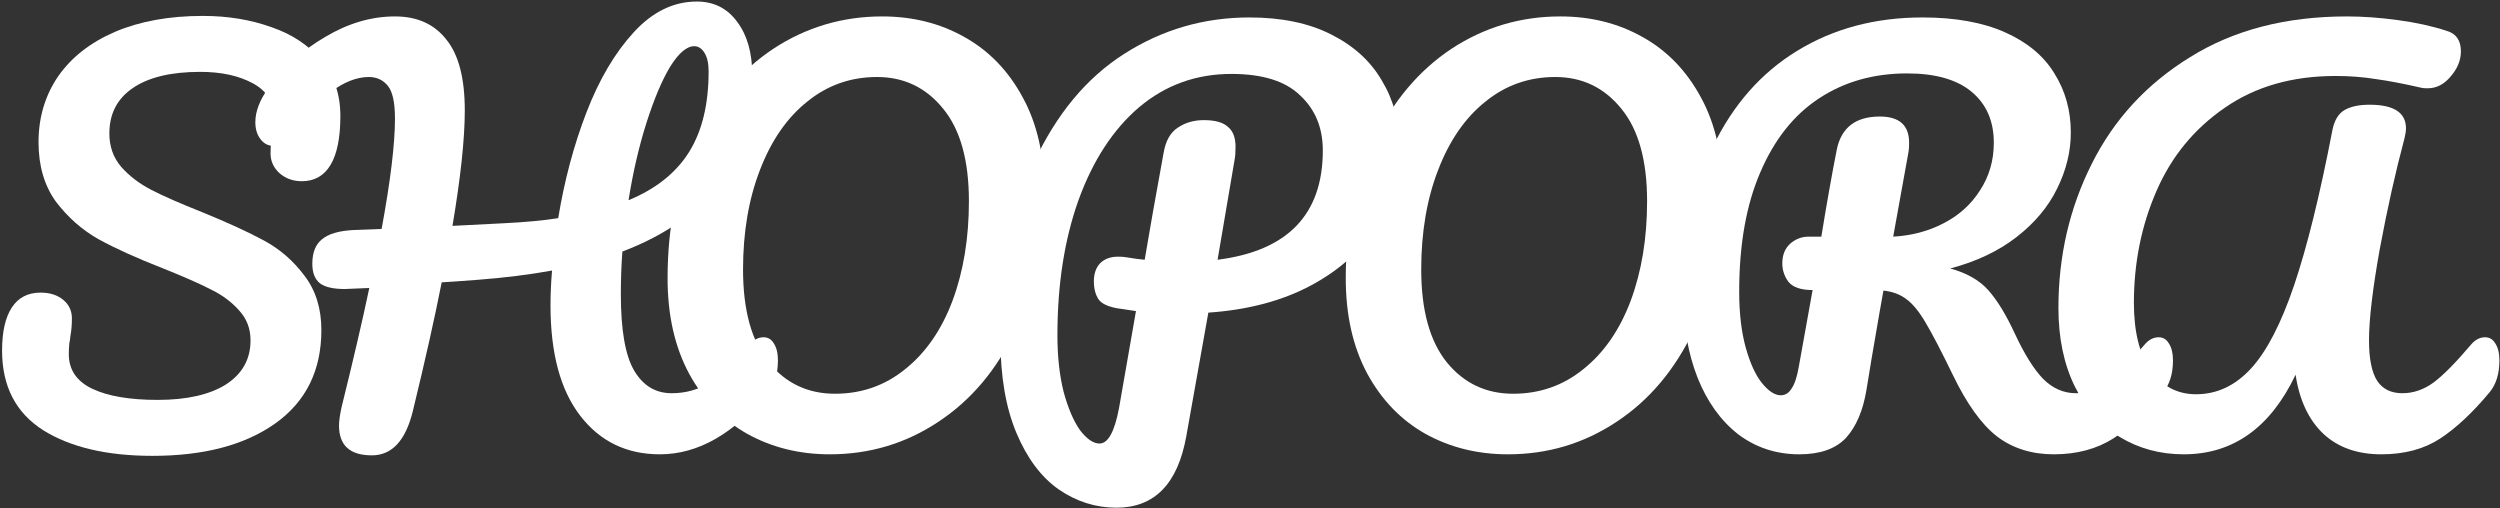 <svg width="974" height="198" viewBox="0 0 974 198" fill="none" xmlns="http://www.w3.org/2000/svg">
<rect x="0" y="0" width="974" height="198" fill="#333333" stroke="none"/>
<path d="M59.408 177.6C41.675 177.6 27.474 174.267 16.808 167.6C6.141 160.8 0.808 150.467 0.808 136.6C0.808 129.267 2.074 123.667 4.608 119.8C7.141 115.933 10.874 114 15.808 114C19.408 114 22.341 114.933 24.608 116.8C26.875 118.667 28.008 121.067 28.008 124C28.008 126.667 27.808 129 27.408 131C27.408 131.533 27.274 132.467 27.008 133.8C26.875 135.133 26.808 136.533 26.808 138C26.808 144 29.808 148.467 35.808 151.4C41.941 154.333 50.474 155.8 61.408 155.8C72.741 155.8 81.608 153.8 88.008 149.8C94.408 145.667 97.608 139.933 97.608 132.6C97.608 128.067 96.141 124.2 93.208 121C90.275 117.667 86.608 114.933 82.208 112.8C77.808 110.533 71.608 107.8 63.608 104.6C53.341 100.6 44.941 96.8 38.408 93.2C32.008 89.6 26.474 84.733 21.808 78.6C17.274 72.333 15.008 64.6 15.008 55.4C15.008 45.8 17.541 37.267 22.608 29.8C27.808 22.333 35.208 16.533 44.808 12.4C54.541 8.267 65.941 6.2 79.008 6.2C88.741 6.2 97.674 7.667 105.808 10.6C113.941 13.4 120.408 17.733 125.208 23.6C130.141 29.467 132.608 36.667 132.608 45.2C132.608 53.6 131.341 59.933 128.808 64.2C126.274 68.467 122.541 70.6 117.608 70.6C114.141 70.6 111.208 69.533 108.808 67.4C106.541 65.267 105.408 62.733 105.408 59.8C105.408 57.267 105.608 54.933 106.008 52.8C106.408 48.8 106.608 46.267 106.608 45.2C106.608 39.6 103.874 35.333 98.408 32.4C92.941 29.467 86.141 28 78.008 28C66.541 28 57.741 30.133 51.608 34.4C45.608 38.533 42.608 44.4 42.608 52C42.608 57.067 44.141 61.4 47.208 65C50.408 68.6 54.341 71.6 59.008 74C63.675 76.4 70.208 79.267 78.608 82.6C88.741 86.733 96.874 90.467 103.008 93.8C109.141 97.133 114.341 101.667 118.608 107.4C123.008 113.133 125.208 120.2 125.208 128.6C125.208 144.333 119.208 156.467 107.208 165C95.341 173.4 79.408 177.6 59.408 177.6Z" fill="white"/>
<path d="M297.48 131.4C299.213 131.4 300.546 132.2 301.48 133.8C302.546 135.4 303.08 137.6 303.08 140.4C303.08 145.6 301.813 149.733 299.28 152.8C286.08 168.933 272.013 177 257.08 177C244.146 177 233.813 172 226.08 162C218.346 152 214.48 137.667 214.48 119C214.48 114.467 214.68 109.933 215.08 105.4C206.28 107 196.68 108.2 186.28 109C179.346 109.533 174.613 109.867 172.08 110C169.413 123.6 165.68 140.267 160.88 160C158.08 171.6 152.746 177.4 144.88 177.4C136.346 177.4 132.08 173.533 132.08 165.8C132.08 164.067 132.413 161.667 133.08 158.6C137.613 140.333 141.213 124.867 143.88 112.2L134.28 112.6C129.88 112.6 126.68 111.867 124.68 110.4C122.68 108.8 121.68 106.267 121.68 102.8C121.68 98.4 122.946 95.2 125.48 93.2C128.013 91.067 132.213 89.867 138.08 89.6L148.68 89.2C152.146 70.4 153.88 56.067 153.88 46.2C153.88 39.933 152.946 35.667 151.08 33.4C149.213 31.133 146.746 30 143.68 30C134.346 30 123.813 37.8 112.08 53.4C110.346 55.667 108.413 56.8 106.28 56.8C104.413 56.8 102.813 55.933 101.48 54.2C100.146 52.467 99.48 50.267 99.48 47.6C99.48 43.467 101.146 39.067 104.48 34.4C110.346 26.267 117.746 19.6 126.68 14.4C135.613 9.067 144.68 6.4 153.88 6.4C162.546 6.4 169.213 9.4 173.88 15.4C178.68 21.267 181.08 30.467 181.08 43C181.08 54.067 179.48 69.067 176.28 88L195.88 87C204.28 86.6 211.48 85.933 217.48 85C219.88 70.333 223.546 56.6 228.48 43.8C233.413 31 239.546 20.6 246.88 12.6C254.213 4.6 262.413 0.6 271.48 0.6C278.146 0.6 283.413 3.267 287.28 8.6C291.146 13.8 293.08 20.667 293.08 29.2C293.08 62.267 276.213 85.2 242.48 98C242.08 103.333 241.88 108.867 241.88 114.6C241.88 128.6 243.613 138.533 247.08 144.4C250.546 150.267 255.413 153.2 261.68 153.2C267.146 153.2 272.146 151.8 276.68 149C281.213 146.067 286.346 141.133 292.08 134.2C293.68 132.333 295.48 131.4 297.48 131.4ZM270.48 18C267.546 18 264.413 20.667 261.08 26C257.88 31.333 254.813 38.6 251.88 47.8C248.946 57 246.613 67.067 244.88 78C255.546 73.6 263.413 67.333 268.48 59.2C273.546 51.067 276.08 40.6 276.08 27.8C276.08 24.733 275.546 22.333 274.48 20.6C273.413 18.867 272.08 18 270.48 18Z" fill="white"/>
<path d="M323.289 177C311.422 177 300.689 174.333 291.089 169C281.622 163.667 274.089 155.867 268.489 145.6C262.889 135.2 260.089 122.8 260.089 108.4C260.089 88.133 263.756 70.267 271.089 54.8C278.556 39.333 288.622 27.4 301.289 19C314.089 10.6 328.222 6.4 343.689 6.4C355.556 6.4 366.222 9.067 375.689 14.4C385.289 19.733 392.889 27.6 398.489 38C404.089 48.267 406.889 60.6 406.889 75C406.889 95.267 403.156 113.133 395.689 128.6C388.356 144.067 378.289 156 365.489 164.4C352.822 172.8 338.756 177 323.289 177ZM325.289 153.4C335.689 153.4 344.822 150.2 352.689 143.8C360.689 137.4 366.822 128.533 371.089 117.2C375.356 105.733 377.489 92.8 377.489 78.4C377.489 62.533 374.156 50.533 367.489 42.4C360.822 34.133 352.222 30 341.689 30C331.422 30 322.356 33.2 314.489 39.6C306.622 45.867 300.489 54.733 296.089 66.2C291.689 77.533 289.489 90.467 289.489 105C289.489 120.867 292.822 132.933 299.489 141.2C306.156 149.333 314.756 153.4 325.289 153.4Z" fill="white"/>
<path d="M545.17 56.8C545.17 68.133 542.237 78.533 536.37 88C530.504 97.467 521.97 105.2 510.77 111.2C499.57 117.2 486.237 120.733 470.77 121.8L462.17 170C458.837 188.533 449.77 197.8 434.97 197.8C426.837 197.8 419.304 195.4 412.37 190.6C405.57 185.8 400.104 178.467 395.97 168.6C391.837 158.733 389.77 146.6 389.77 132.2C389.77 105.133 394.104 82.2 402.77 63.4C411.57 44.467 423.304 30.333 437.97 21C452.77 11.533 469.037 6.8 486.77 6.8C499.304 6.8 509.904 9 518.57 13.4C527.37 17.8 533.97 23.8 538.37 31.4C542.904 38.867 545.17 47.333 545.17 56.8ZM474.37 101.2C501.704 97.733 515.37 83.533 515.37 58.6C515.37 49.8 512.437 42.667 506.57 37.2C500.837 31.6 491.904 28.8 479.77 28.8C466.037 28.8 454.037 33.133 443.77 41.8C433.637 50.467 425.77 62.533 420.17 78C414.704 93.333 411.97 110.867 411.97 130.6C411.97 138.867 412.77 146.2 414.37 152.6C416.104 159 418.237 164 420.77 167.6C423.437 171.067 425.97 172.8 428.37 172.8C431.704 172.8 434.237 168.2 435.97 159L442.57 121.2C437.37 120.4 435.104 120.067 435.77 120.2C431.77 119.533 429.17 118.333 427.97 116.6C426.77 114.733 426.17 112.4 426.17 109.6C426.17 106.667 426.97 104.333 428.57 102.6C430.304 100.867 432.637 100 435.57 100C436.904 100 437.904 100.067 438.57 100.2C441.77 100.733 444.237 101.067 445.97 101.2C447.704 90.8 450.17 76.867 453.37 59.4C454.17 54.867 455.97 51.667 458.77 49.8C461.704 47.8 465.104 46.8 468.97 46.8C473.37 46.8 476.504 47.667 478.37 49.4C480.37 51 481.37 53.6 481.37 57.2C481.37 59.333 481.237 61.067 480.97 62.4L474.37 101.2Z" fill="white"/>
<path d="M587.508 177C575.641 177 564.908 174.333 555.308 169C545.841 163.667 538.308 155.867 532.708 145.6C527.108 135.2 524.308 122.8 524.308 108.4C524.308 88.133 527.974 70.267 535.308 54.8C542.774 39.333 552.841 27.4 565.508 19C578.308 10.6 592.441 6.4 607.908 6.4C619.774 6.4 630.441 9.067 639.908 14.4C649.508 19.733 657.108 27.6 662.708 38C668.308 48.267 671.108 60.6 671.108 75C671.108 95.267 667.375 113.133 659.908 128.6C652.575 144.067 642.508 156 629.708 164.4C617.041 172.8 602.974 177 587.508 177ZM589.508 153.4C599.908 153.4 609.041 150.2 616.908 143.8C624.908 137.4 631.041 128.533 635.308 117.2C639.574 105.733 641.708 92.8 641.708 78.4C641.708 62.533 638.374 50.533 631.708 42.4C625.041 34.133 616.441 30 605.908 30C595.641 30 586.574 33.2 578.708 39.6C570.841 45.867 564.708 54.733 560.308 66.2C555.908 77.533 553.708 90.467 553.708 105C553.708 120.867 557.041 132.933 563.708 141.2C570.374 149.333 578.974 153.4 589.508 153.4Z" fill="white"/>
<path d="M840.989 131.4C842.722 131.4 844.056 132.2 844.989 133.8C846.056 135.4 846.589 137.6 846.589 140.4C846.589 145.6 845.322 149.733 842.789 152.8C836.389 160.533 829.922 166.533 823.389 170.8C816.856 174.933 809.122 177 800.189 177C791.522 177 784.122 174.667 777.989 170C771.989 165.333 766.256 157.333 760.789 146C756.389 136.933 752.922 130.267 750.389 126C747.856 121.6 745.322 118.467 742.789 116.6C740.389 114.733 737.389 113.6 733.789 113.2C733.256 116 731.722 124.8 729.189 139.6C728.122 146.267 727.456 150.333 727.189 151.8C725.856 159.933 723.189 166.2 719.189 170.6C715.189 174.867 709.122 177 700.989 177C692.056 177 684.122 174.4 677.189 169.2C670.389 163.867 665.122 156.533 661.389 147.2C657.656 137.733 655.789 127 655.789 115C655.789 92.6 659.656 73.267 667.389 57C675.256 40.733 686.189 28.333 700.189 19.8C714.322 11.133 730.589 6.8 748.989 6.8C761.789 6.8 772.522 8.733 781.189 12.6C789.856 16.467 796.256 21.8 800.389 28.6C804.656 35.4 806.789 43.067 806.789 51.6C806.789 59.067 804.989 66.4 801.389 73.6C797.922 80.667 792.656 86.933 785.589 92.4C778.522 97.867 769.922 101.933 759.789 104.6C766.189 106.333 771.122 109.133 774.589 113C778.056 116.867 781.522 122.533 784.989 130C788.722 138 792.389 143.867 795.989 147.6C799.722 151.333 803.989 153.2 808.789 153.2C813.056 153.2 817.122 151.8 820.989 149C824.856 146.067 829.722 141.133 835.589 134.2C837.189 132.333 838.989 131.4 840.989 131.4ZM706.189 113C701.656 113 698.522 111.933 696.789 109.8C695.189 107.667 694.389 105.267 694.389 102.6C694.389 99.4 695.389 96.867 697.389 95C699.522 93.133 701.922 92.2 704.589 92.2H709.589C711.722 79.133 713.722 67.867 715.589 58.4C717.322 49.733 722.922 45.4 732.389 45.4C739.989 45.4 743.789 48.8 743.789 55.6C743.789 57.067 743.722 58.2 743.589 59L737.589 92.2C744.789 91.8 751.322 90.067 757.189 87C763.189 83.933 767.922 79.667 771.389 74.2C774.989 68.733 776.789 62.533 776.789 55.6C776.789 47.2 773.922 40.6 768.189 35.8C762.456 31 754.056 28.6 742.989 28.6C729.922 28.6 718.456 31.867 708.589 38.4C698.856 44.8 691.256 54.4 685.789 67.2C680.322 79.867 677.589 95.333 677.589 113.6C677.589 122.133 678.456 129.467 680.189 135.6C681.922 141.733 684.056 146.333 686.589 149.4C689.122 152.467 691.522 154 693.789 154C695.522 154 696.922 153.133 697.989 151.4C699.189 149.667 700.122 146.867 700.789 143L706.189 113Z" fill="white"/>
<path d="M850.766 177C841.566 177 833.232 174.733 825.766 170.2C818.432 165.667 812.632 159.133 808.366 150.6C804.099 141.933 801.966 131.733 801.966 120C801.966 99.733 806.299 81 814.966 63.8C823.632 46.467 836.432 32.6 853.366 22.2C870.299 11.667 890.632 6.4 914.366 6.4C920.499 6.4 927.032 6.867 933.966 7.8C941.032 8.733 947.432 10.133 953.166 12C956.899 13.067 958.766 15.733 958.766 20C958.766 23.467 957.432 26.733 954.766 29.8C952.232 32.867 949.232 34.4 945.766 34.4C944.699 34.4 943.899 34.333 943.366 34.2C936.432 32.6 930.499 31.467 925.566 30.8C920.632 30 915.432 29.6 909.966 29.6C893.032 29.6 878.632 33.733 866.766 42C854.899 50.133 846.032 60.933 840.166 74.4C834.299 87.867 831.366 102.4 831.366 118C831.366 129.333 833.566 138.133 837.966 144.4C842.499 150.533 848.366 153.6 855.566 153.6C863.699 153.6 870.832 150.267 876.966 143.6C883.099 136.933 888.699 126.133 893.766 111.2C898.832 96.267 903.832 76 908.766 50.4C909.566 46.667 911.166 44.133 913.566 42.8C915.966 41.467 919.166 40.8 923.166 40.8C932.632 40.8 937.366 43.867 937.366 50C937.366 51.067 937.166 52.4 936.766 54C933.299 66.933 930.099 81.267 927.166 97C924.366 112.6 922.966 124.467 922.966 132.6C922.966 139.8 924.032 145.067 926.166 148.4C928.299 151.6 931.566 153.2 935.966 153.2C940.232 153.2 944.299 151.8 948.166 149C952.032 146.067 956.899 141.133 962.766 134.2C964.366 132.333 966.166 131.4 968.166 131.4C969.899 131.4 971.232 132.2 972.166 133.8C973.232 135.4 973.766 137.6 973.766 140.4C973.766 145.6 972.499 149.733 969.966 152.8C963.432 160.667 957.032 166.667 950.766 170.8C944.499 174.933 936.832 177 927.766 177C918.432 177 910.899 174.333 905.166 169C899.432 163.533 895.832 155.867 894.366 146C884.499 166.667 869.966 177 850.766 177Z" fill="white"/>
</svg>
